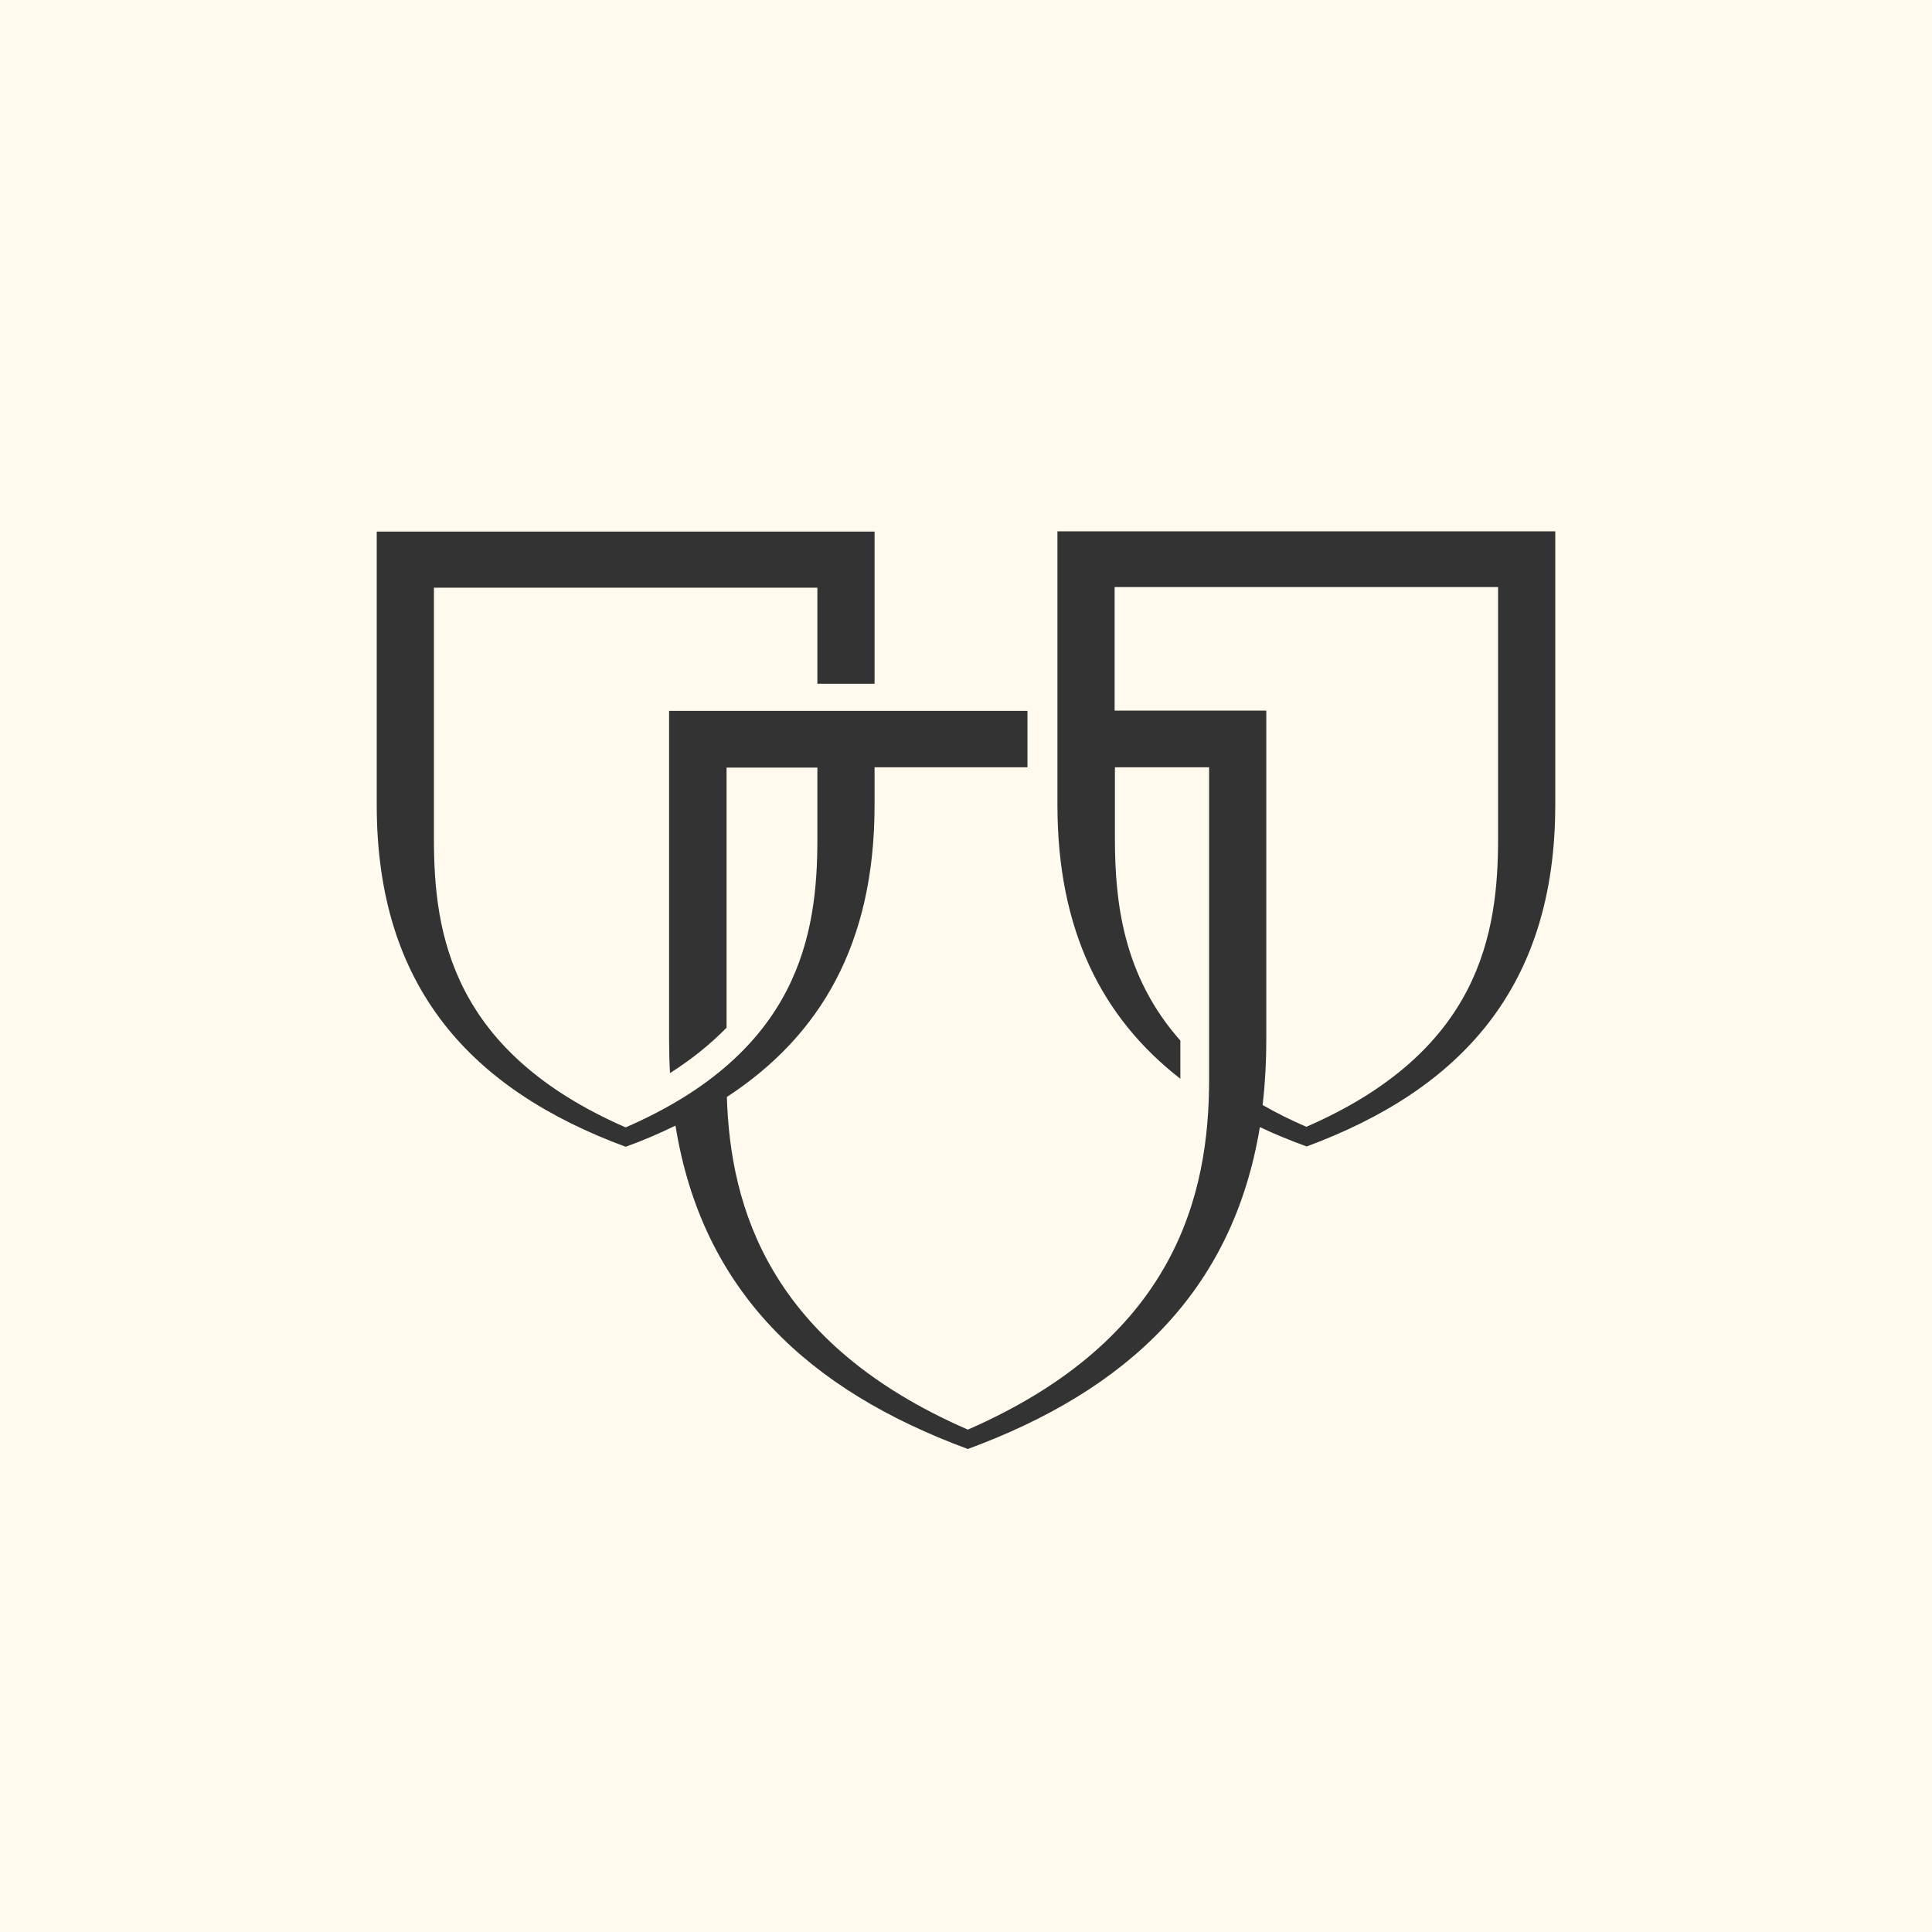 <svg width="200" height="200" viewBox="0 0 200 200" fill="none" xmlns="http://www.w3.org/2000/svg">
<rect x="0" y="0" width="200" height="200" fill="#333333" stroke="none"/>
<path fill-rule="evenodd" clip-rule="evenodd" d="M200 0H0V200H200V0ZM135.232 116.645C153.213 108.831 155.08 96.632 155.08 86.811V60.775H135.232H115.385V73.561H131.086V107.534C131.086 109.912 130.959 112.198 130.706 114.39C132.099 115.193 133.586 115.935 135.232 116.645ZM109.465 55H135.232H161V83.321C161 102.222 151.187 112.784 135.264 118.683C133.586 118.066 131.972 117.417 130.421 116.676C127.604 133.755 116.619 143.947 100.19 150C83.698 143.916 72.681 133.693 69.927 116.521C68.281 117.324 66.572 118.066 64.767 118.714C48.813 112.815 39 102.253 39 83.352V55.031H64.767H90.535V70.782H84.615V60.837H64.767H44.92V86.873C44.92 96.694 46.787 108.862 64.767 116.707C82.748 108.893 84.615 96.694 84.615 86.873V79.46H75.214V106.391C73.599 108.028 71.7 109.603 69.358 111.086C69.294 109.943 69.263 108.77 69.263 107.596V73.592H84.615H90.535H100.19H106.363V79.43H100.19H90.535V83.352C90.535 97.682 84.932 107.225 75.246 113.557C75.594 125.046 79.677 139.067 100.19 147.993C121.779 138.573 125.166 123.563 125.166 111.765V79.43H115.416V86.842C115.416 93.389 116.271 101.048 122.19 107.719V111.673C114.087 105.372 109.465 96.323 109.465 83.321V55Z" fill="#FFFAED"/>
</svg>
